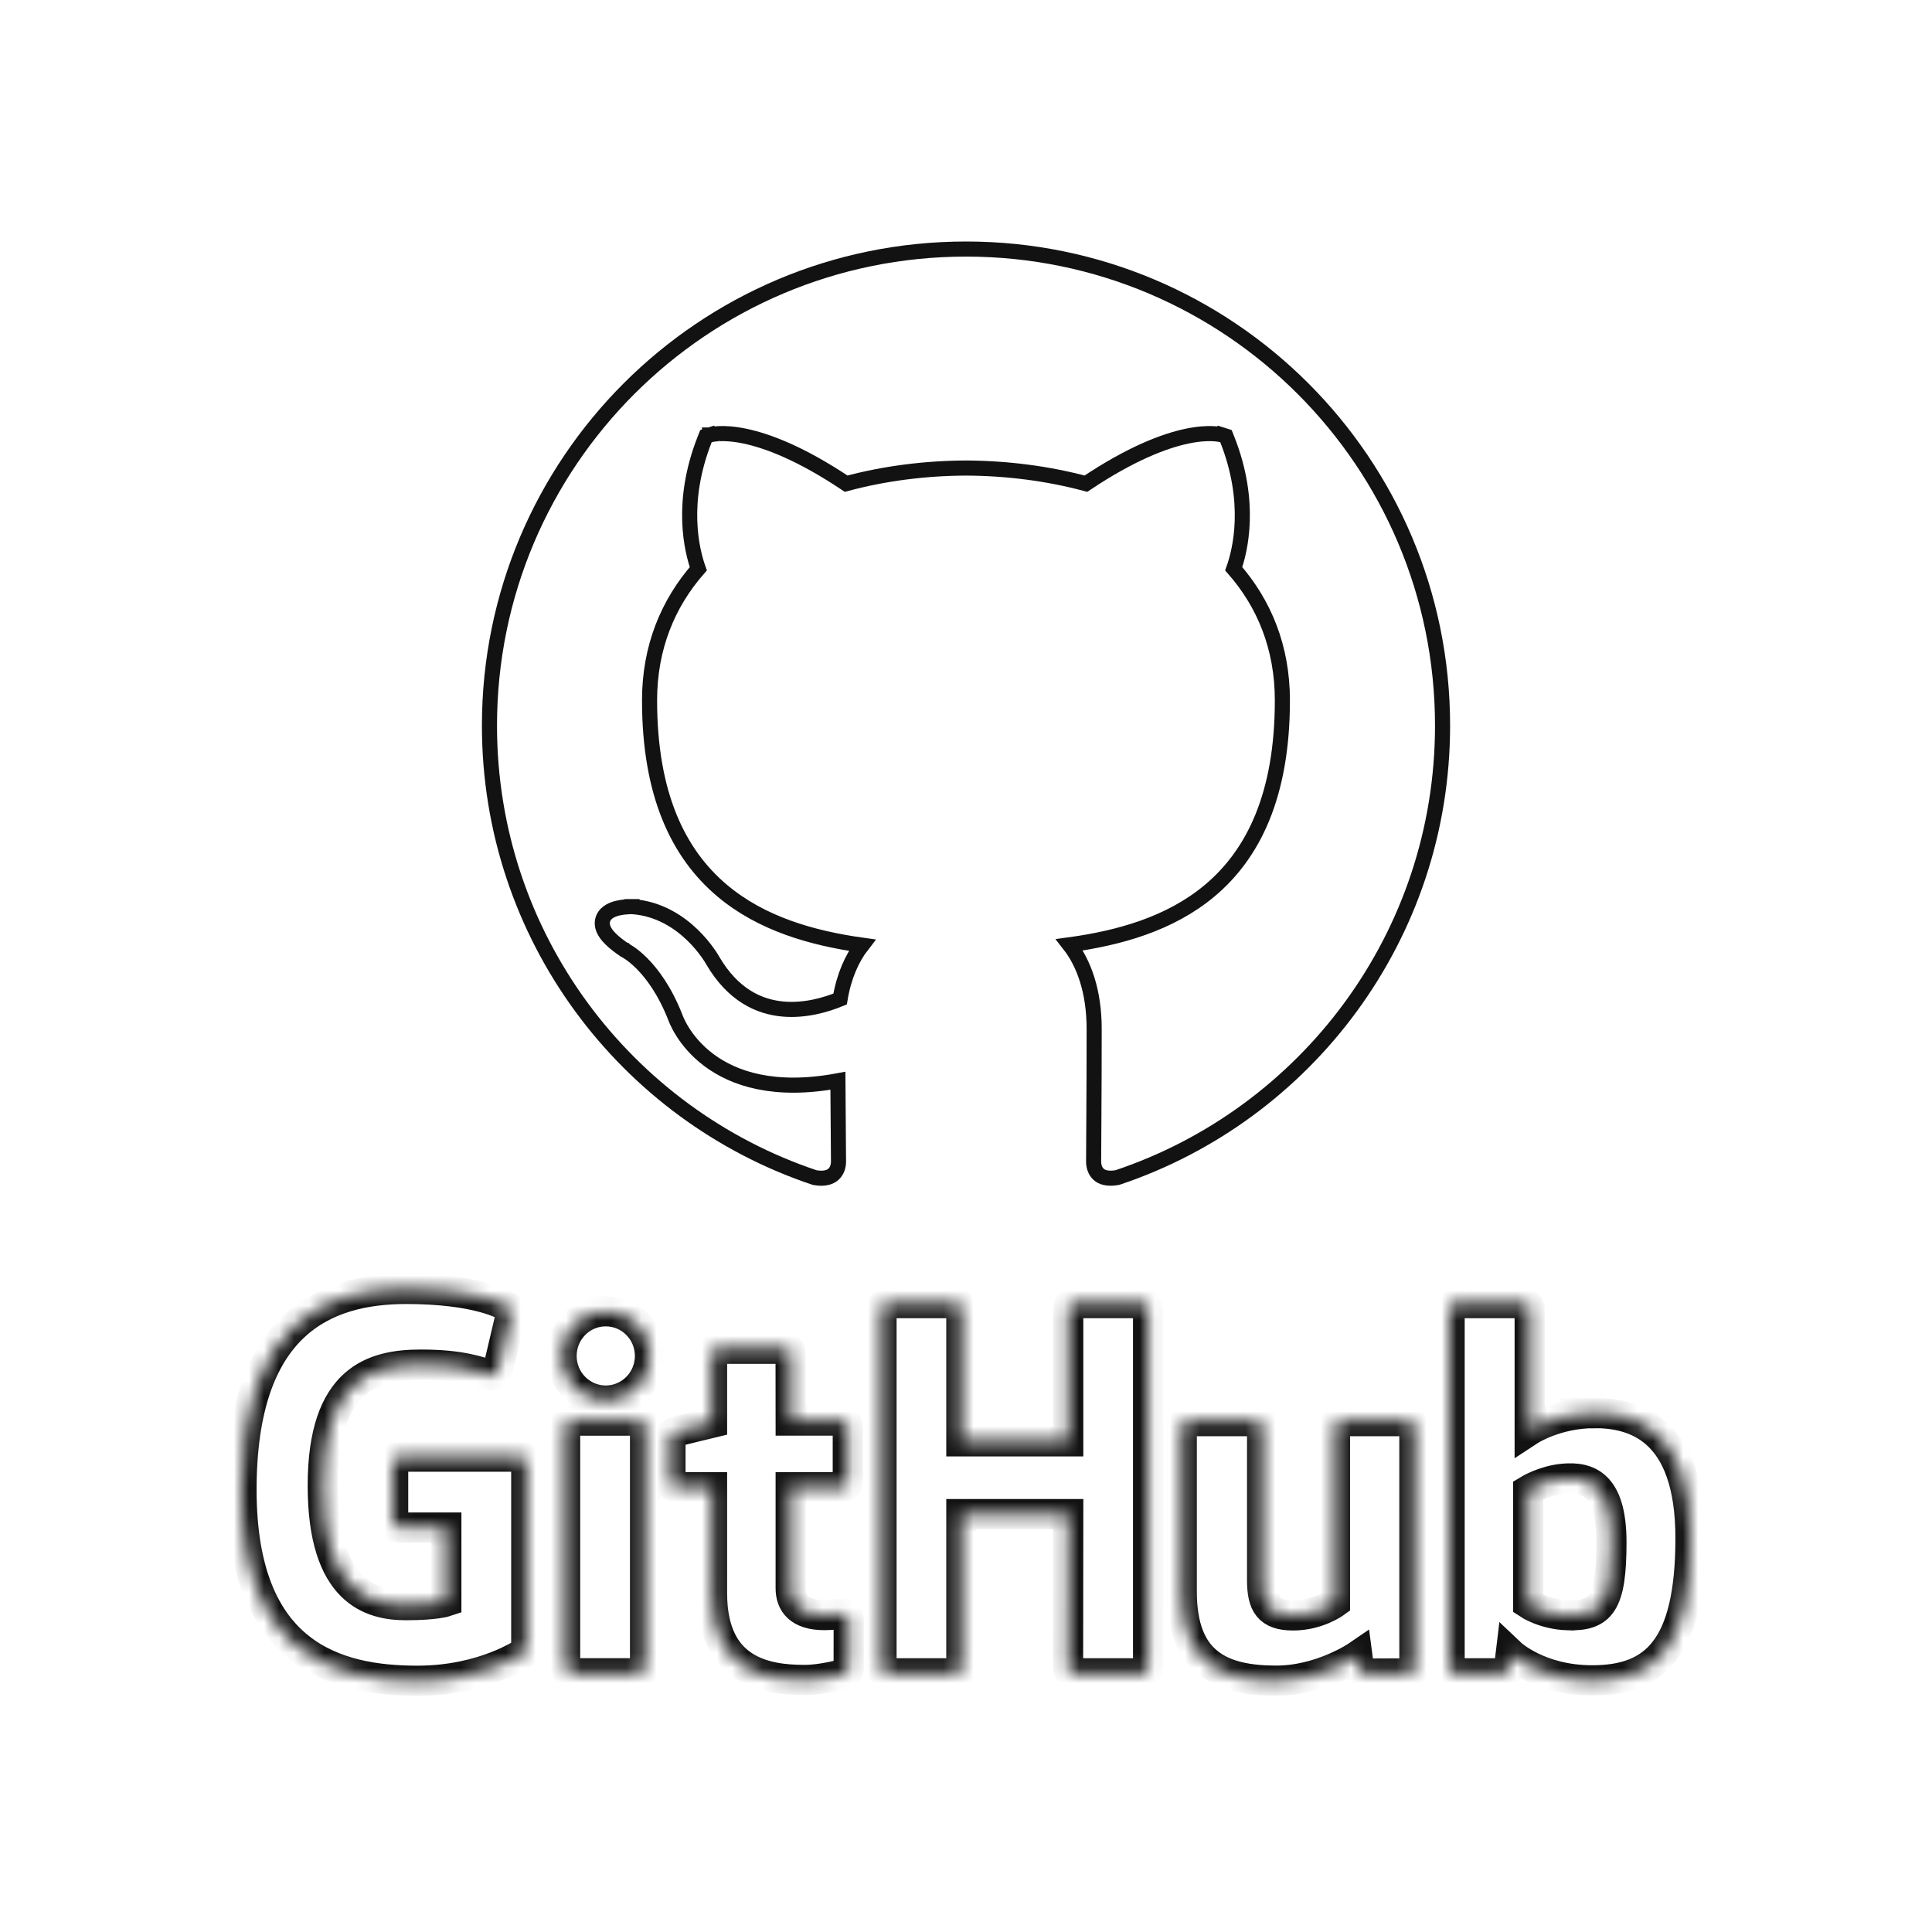 <svg width="128" height="128" viewBox="0 0 128 128" fill="none" xmlns="http://www.w3.org/2000/svg">
<path d="M46.96 70.229C48.604 71.46 51.283 72.391 55.513 71.604C55.52 72.858 55.531 74.047 55.539 75.004C55.547 75.917 55.553 76.619 55.553 76.964C55.553 77.283 55.441 77.595 55.221 77.795C55.02 77.979 54.652 78.138 53.986 78.021C41.457 73.837 32.428 62.01 32.428 48.073C32.428 30.635 46.567 16.5 64.001 16.5C81.439 16.5 95.575 30.636 95.573 48.07C95.573 62.003 86.554 73.826 74.032 78.015C73.351 78.14 72.983 77.981 72.784 77.8C72.567 77.601 72.455 77.287 72.455 76.962C72.455 76.614 72.459 76.003 72.465 75.184C72.467 74.767 72.47 74.296 72.473 73.778C72.482 72.246 72.491 70.309 72.491 68.162C72.491 65.656 71.797 63.802 70.855 62.596C74.15 62.144 77.515 61.209 80.138 59.015C83.046 56.581 84.961 52.666 84.961 46.398C84.961 42.884 83.751 39.98 81.737 37.682C82.167 36.475 82.957 33.282 81.311 29.116L81.224 28.896L80.998 28.824L80.846 29.3C80.998 28.824 80.998 28.823 80.997 28.823L80.996 28.823L80.994 28.822L80.988 28.821L80.975 28.817C80.964 28.814 80.951 28.81 80.935 28.806C80.903 28.798 80.861 28.788 80.807 28.779C80.7 28.759 80.549 28.739 80.353 28.731C79.96 28.713 79.39 28.739 78.632 28.899C77.148 29.212 74.948 30.037 71.945 32.045C69.4 31.363 66.69 31.021 64.002 31.009L63.997 31.009C61.31 31.02 58.601 31.362 56.06 32.045C53.054 30.037 50.851 29.211 49.366 28.898C48.608 28.738 48.037 28.712 47.644 28.73C47.448 28.739 47.297 28.759 47.19 28.778C47.136 28.788 47.093 28.797 47.061 28.805C47.045 28.809 47.032 28.813 47.022 28.816L47.008 28.82L47.003 28.821L47 28.822L46.999 28.822C46.999 28.823 46.998 28.823 47.151 29.299L46.998 28.823L46.772 28.895L46.685 29.116C45.043 33.282 45.834 36.475 46.264 37.682C44.255 39.98 43.035 42.883 43.035 46.397C43.035 52.651 44.946 56.567 47.848 59.009C50.466 61.213 53.827 62.16 57.116 62.621C56.45 63.481 55.911 64.671 55.659 66.188C54.756 66.562 53.356 66.984 51.876 66.852C50.287 66.71 48.559 65.929 47.212 63.623L47.208 63.616L47.19 63.585C47.175 63.558 47.153 63.521 47.124 63.474C47.066 63.382 46.981 63.251 46.869 63.096C46.647 62.785 46.315 62.368 45.875 61.944C44.999 61.098 43.664 60.191 41.896 60.067L41.882 60.066L41.867 60.066L41.861 60.566C41.867 60.066 41.867 60.066 41.867 60.066L41.867 60.066L41.865 60.066L41.862 60.066L41.853 60.066L41.822 60.066C41.796 60.066 41.759 60.067 41.715 60.068C41.626 60.071 41.502 60.078 41.363 60.093C41.104 60.122 40.716 60.187 40.413 60.36C40.255 60.45 40.074 60.594 39.974 60.824C39.867 61.07 39.889 61.329 39.988 61.565C40.165 61.987 40.628 62.428 41.36 62.928L41.393 62.951L41.427 62.967C41.427 62.967 41.427 62.967 41.428 62.967L41.428 62.967L41.428 62.967L41.429 62.968L41.429 62.968L41.437 62.972C41.447 62.977 41.464 62.986 41.489 63C41.537 63.027 41.613 63.073 41.711 63.14C41.907 63.274 42.191 63.493 42.522 63.825C43.181 64.485 44.031 65.598 44.734 67.382L44.738 67.393C44.743 67.408 44.751 67.427 44.76 67.452C44.779 67.502 44.807 67.571 44.846 67.657C44.923 67.827 45.042 68.063 45.213 68.338C45.555 68.886 46.109 69.591 46.96 70.229Z" stroke="#131212"/>
<mask id="path-2-inside-1_785_3648" fill="white">
<path d="M34.49 96.506H26.424C26.324 96.506 26.228 96.545 26.157 96.616C26.087 96.687 26.047 96.783 26.047 96.882V100.827C26.047 100.927 26.087 101.023 26.157 101.093C26.228 101.164 26.324 101.204 26.424 101.204H29.57V106.104C29.57 106.104 28.863 106.345 26.909 106.345C24.605 106.345 21.385 105.504 21.385 98.423C21.385 91.342 24.738 90.41 27.886 90.41C30.611 90.41 31.784 90.889 32.532 91.121C32.765 91.192 32.984 90.958 32.984 90.75L33.883 86.939C33.885 86.882 33.872 86.825 33.847 86.774C33.822 86.723 33.785 86.679 33.739 86.645C33.435 86.428 31.585 85.394 26.91 85.394C21.524 85.394 16 87.684 16 98.699C16 109.713 22.325 111.355 27.655 111.355C32.068 111.355 34.745 109.468 34.745 109.468C34.855 109.408 34.867 109.254 34.867 109.182V96.882C34.867 96.782 34.827 96.686 34.757 96.615C34.686 96.545 34.59 96.505 34.49 96.505V96.506ZM75.69 86.334H71.147C71.097 86.335 71.049 86.345 71.003 86.364C70.957 86.383 70.916 86.411 70.881 86.446C70.846 86.481 70.818 86.523 70.799 86.569C70.781 86.615 70.771 86.664 70.772 86.714L70.773 95.492H63.693V86.714C63.693 86.664 63.684 86.615 63.665 86.569C63.646 86.523 63.619 86.482 63.584 86.446C63.549 86.411 63.508 86.383 63.462 86.364C63.417 86.345 63.368 86.335 63.318 86.334H58.776C58.727 86.335 58.678 86.345 58.632 86.364C58.586 86.383 58.545 86.411 58.51 86.446C58.475 86.481 58.447 86.523 58.428 86.569C58.41 86.615 58.4 86.664 58.401 86.714V110.483C58.401 110.692 58.569 110.862 58.776 110.862H63.318C63.368 110.862 63.417 110.852 63.462 110.833C63.508 110.813 63.55 110.785 63.584 110.75C63.619 110.715 63.647 110.673 63.665 110.627C63.684 110.581 63.693 110.532 63.693 110.482V100.316H70.773L70.761 110.482C70.761 110.692 70.93 110.862 71.138 110.862H75.69C75.739 110.862 75.788 110.852 75.834 110.833C75.88 110.813 75.921 110.785 75.956 110.75C75.991 110.715 76.018 110.673 76.037 110.627C76.056 110.581 76.065 110.532 76.064 110.482V86.713C76.065 86.663 76.056 86.614 76.037 86.568C76.019 86.522 75.991 86.481 75.956 86.445C75.921 86.41 75.88 86.382 75.834 86.363C75.788 86.344 75.739 86.334 75.69 86.334V86.334ZM40.133 86.875C38.517 86.875 37.205 88.196 37.205 89.832C37.205 91.466 38.517 92.791 40.133 92.791C41.751 92.791 43.062 91.466 43.062 89.832C43.062 88.196 41.75 86.875 40.133 86.875ZM42.361 94.118H37.834C37.626 94.118 37.44 94.332 37.44 94.54V110.26C37.44 110.722 37.728 110.859 38.1 110.859H42.179C42.627 110.859 42.737 110.639 42.737 110.252V94.497C42.737 94.448 42.727 94.399 42.709 94.353C42.69 94.307 42.662 94.266 42.627 94.23C42.593 94.195 42.551 94.167 42.505 94.148C42.46 94.129 42.411 94.119 42.361 94.119V94.118ZM93.327 94.153H88.819C88.77 94.154 88.721 94.164 88.675 94.183C88.63 94.203 88.588 94.231 88.554 94.266C88.519 94.301 88.492 94.343 88.473 94.389C88.454 94.435 88.445 94.484 88.445 94.534V106.188C88.445 106.188 87.299 107.025 85.675 107.025C84.05 107.025 83.619 106.289 83.619 104.697V94.534C83.62 94.484 83.61 94.435 83.591 94.389C83.573 94.343 83.545 94.301 83.51 94.266C83.476 94.231 83.434 94.202 83.389 94.183C83.343 94.164 83.294 94.154 83.244 94.153H78.67C78.57 94.154 78.474 94.195 78.404 94.266C78.333 94.337 78.294 94.433 78.294 94.534V105.466C78.294 110.193 80.929 111.349 84.553 111.349C87.526 111.349 89.924 109.706 89.924 109.706C89.924 109.706 90.037 110.573 90.09 110.675C90.142 110.777 90.276 110.88 90.421 110.88L93.331 110.868C93.381 110.867 93.43 110.857 93.476 110.838C93.522 110.819 93.563 110.791 93.598 110.756C93.633 110.72 93.661 110.679 93.68 110.633C93.699 110.587 93.708 110.537 93.708 110.488L93.706 94.531C93.706 94.431 93.666 94.335 93.595 94.265C93.525 94.194 93.429 94.154 93.329 94.153L93.327 94.153ZM105.647 93.62C103.087 93.62 101.346 94.762 101.346 94.762V86.713C101.346 86.663 101.336 86.614 101.318 86.568C101.299 86.523 101.272 86.481 101.237 86.446C101.202 86.41 101.161 86.382 101.115 86.363C101.069 86.344 101.02 86.334 100.971 86.334H96.417C96.367 86.334 96.318 86.344 96.272 86.362C96.226 86.382 96.184 86.41 96.149 86.445C96.114 86.48 96.087 86.522 96.068 86.568C96.049 86.614 96.04 86.663 96.04 86.713V110.482C96.04 110.532 96.049 110.581 96.068 110.627C96.087 110.673 96.114 110.715 96.149 110.75C96.184 110.786 96.226 110.814 96.272 110.833C96.318 110.852 96.367 110.862 96.417 110.862H99.577C99.72 110.862 99.827 110.788 99.906 110.66C99.984 110.531 100.098 109.563 100.098 109.563C100.098 109.563 101.96 111.327 105.487 111.327C109.625 111.327 112 109.229 112 101.903C112 94.576 108.208 93.619 105.646 93.619L105.647 93.62ZM103.868 107.012C102.305 106.964 101.245 106.255 101.245 106.255V98.727C101.245 98.727 102.291 98.087 103.574 97.97C105.197 97.825 106.761 98.316 106.761 102.188C106.761 106.271 106.056 107.077 103.869 107.011L103.868 107.012ZM55.855 106.923C55.657 106.923 55.148 107.003 54.626 107.003C52.952 107.003 52.385 106.225 52.385 105.218V98.534H55.792C55.842 98.534 55.891 98.524 55.937 98.505C55.983 98.486 56.025 98.458 56.06 98.423C56.095 98.388 56.123 98.346 56.141 98.299C56.16 98.253 56.17 98.204 56.169 98.154V94.493C56.169 94.444 56.16 94.395 56.141 94.349C56.122 94.303 56.094 94.261 56.059 94.226C56.024 94.191 55.983 94.163 55.937 94.144C55.891 94.125 55.842 94.115 55.792 94.115H52.385L52.38 89.615C52.38 89.443 52.292 89.358 52.094 89.358H47.451C47.271 89.358 47.174 89.438 47.174 89.611V94.262C47.174 94.262 44.847 94.824 44.69 94.869C44.612 94.892 44.543 94.939 44.494 95.005C44.445 95.07 44.419 95.149 44.419 95.231V98.154C44.418 98.203 44.428 98.252 44.446 98.298C44.465 98.344 44.493 98.385 44.527 98.421C44.562 98.456 44.604 98.484 44.649 98.503C44.695 98.522 44.744 98.532 44.793 98.533H47.174V105.565C47.174 110.789 50.838 111.302 53.31 111.302C54.439 111.302 55.791 110.94 56.014 110.857C56.15 110.807 56.227 110.667 56.227 110.516L56.23 107.3C56.229 107.201 56.188 107.105 56.118 107.035C56.048 106.964 55.953 106.924 55.853 106.922L55.855 106.923Z"/>
</mask>
<path d="M34.49 96.506H26.424C26.324 96.506 26.228 96.545 26.157 96.616C26.087 96.687 26.047 96.783 26.047 96.882V100.827C26.047 100.927 26.087 101.023 26.157 101.093C26.228 101.164 26.324 101.204 26.424 101.204H29.57V106.104C29.57 106.104 28.863 106.345 26.909 106.345C24.605 106.345 21.385 105.504 21.385 98.423C21.385 91.342 24.738 90.41 27.886 90.41C30.611 90.41 31.784 90.889 32.532 91.121C32.765 91.192 32.984 90.958 32.984 90.75L33.883 86.939C33.885 86.882 33.872 86.825 33.847 86.774C33.822 86.723 33.785 86.679 33.739 86.645C33.435 86.428 31.585 85.394 26.91 85.394C21.524 85.394 16 87.684 16 98.699C16 109.713 22.325 111.355 27.655 111.355C32.068 111.355 34.745 109.468 34.745 109.468C34.855 109.408 34.867 109.254 34.867 109.182V96.882C34.867 96.782 34.827 96.686 34.757 96.615C34.686 96.545 34.59 96.505 34.49 96.505V96.506ZM75.69 86.334H71.147C71.097 86.335 71.049 86.345 71.003 86.364C70.957 86.383 70.916 86.411 70.881 86.446C70.846 86.481 70.818 86.523 70.799 86.569C70.781 86.615 70.771 86.664 70.772 86.714L70.773 95.492H63.693V86.714C63.693 86.664 63.684 86.615 63.665 86.569C63.646 86.523 63.619 86.482 63.584 86.446C63.549 86.411 63.508 86.383 63.462 86.364C63.417 86.345 63.368 86.335 63.318 86.334H58.776C58.727 86.335 58.678 86.345 58.632 86.364C58.586 86.383 58.545 86.411 58.51 86.446C58.475 86.481 58.447 86.523 58.428 86.569C58.41 86.615 58.4 86.664 58.401 86.714V110.483C58.401 110.692 58.569 110.862 58.776 110.862H63.318C63.368 110.862 63.417 110.852 63.462 110.833C63.508 110.813 63.55 110.785 63.584 110.75C63.619 110.715 63.647 110.673 63.665 110.627C63.684 110.581 63.693 110.532 63.693 110.482V100.316H70.773L70.761 110.482C70.761 110.692 70.93 110.862 71.138 110.862H75.69C75.739 110.862 75.788 110.852 75.834 110.833C75.88 110.813 75.921 110.785 75.956 110.75C75.991 110.715 76.018 110.673 76.037 110.627C76.056 110.581 76.065 110.532 76.064 110.482V86.713C76.065 86.663 76.056 86.614 76.037 86.568C76.019 86.522 75.991 86.481 75.956 86.445C75.921 86.41 75.88 86.382 75.834 86.363C75.788 86.344 75.739 86.334 75.69 86.334V86.334ZM40.133 86.875C38.517 86.875 37.205 88.196 37.205 89.832C37.205 91.466 38.517 92.791 40.133 92.791C41.751 92.791 43.062 91.466 43.062 89.832C43.062 88.196 41.75 86.875 40.133 86.875ZM42.361 94.118H37.834C37.626 94.118 37.44 94.332 37.44 94.54V110.26C37.44 110.722 37.728 110.859 38.1 110.859H42.179C42.627 110.859 42.737 110.639 42.737 110.252V94.497C42.737 94.448 42.727 94.399 42.709 94.353C42.69 94.307 42.662 94.266 42.627 94.23C42.593 94.195 42.551 94.167 42.505 94.148C42.46 94.129 42.411 94.119 42.361 94.119V94.118ZM93.327 94.153H88.819C88.77 94.154 88.721 94.164 88.675 94.183C88.63 94.203 88.588 94.231 88.554 94.266C88.519 94.301 88.492 94.343 88.473 94.389C88.454 94.435 88.445 94.484 88.445 94.534V106.188C88.445 106.188 87.299 107.025 85.675 107.025C84.05 107.025 83.619 106.289 83.619 104.697V94.534C83.62 94.484 83.61 94.435 83.591 94.389C83.573 94.343 83.545 94.301 83.51 94.266C83.476 94.231 83.434 94.202 83.389 94.183C83.343 94.164 83.294 94.154 83.244 94.153H78.67C78.57 94.154 78.474 94.195 78.404 94.266C78.333 94.337 78.294 94.433 78.294 94.534V105.466C78.294 110.193 80.929 111.349 84.553 111.349C87.526 111.349 89.924 109.706 89.924 109.706C89.924 109.706 90.037 110.573 90.09 110.675C90.142 110.777 90.276 110.88 90.421 110.88L93.331 110.868C93.381 110.867 93.43 110.857 93.476 110.838C93.522 110.819 93.563 110.791 93.598 110.756C93.633 110.72 93.661 110.679 93.68 110.633C93.699 110.587 93.708 110.537 93.708 110.488L93.706 94.531C93.706 94.431 93.666 94.335 93.595 94.265C93.525 94.194 93.429 94.154 93.329 94.153L93.327 94.153ZM105.647 93.62C103.087 93.62 101.346 94.762 101.346 94.762V86.713C101.346 86.663 101.336 86.614 101.318 86.568C101.299 86.523 101.272 86.481 101.237 86.446C101.202 86.41 101.161 86.382 101.115 86.363C101.069 86.344 101.02 86.334 100.971 86.334H96.417C96.367 86.334 96.318 86.344 96.272 86.362C96.226 86.382 96.184 86.41 96.149 86.445C96.114 86.48 96.087 86.522 96.068 86.568C96.049 86.614 96.04 86.663 96.04 86.713V110.482C96.04 110.532 96.049 110.581 96.068 110.627C96.087 110.673 96.114 110.715 96.149 110.75C96.184 110.786 96.226 110.814 96.272 110.833C96.318 110.852 96.367 110.862 96.417 110.862H99.577C99.72 110.862 99.827 110.788 99.906 110.66C99.984 110.531 100.098 109.563 100.098 109.563C100.098 109.563 101.96 111.327 105.487 111.327C109.625 111.327 112 109.229 112 101.903C112 94.576 108.208 93.619 105.646 93.619L105.647 93.62ZM103.868 107.012C102.305 106.964 101.245 106.255 101.245 106.255V98.727C101.245 98.727 102.291 98.087 103.574 97.97C105.197 97.825 106.761 98.316 106.761 102.188C106.761 106.271 106.056 107.077 103.869 107.011L103.868 107.012ZM55.855 106.923C55.657 106.923 55.148 107.003 54.626 107.003C52.952 107.003 52.385 106.225 52.385 105.218V98.534H55.792C55.842 98.534 55.891 98.524 55.937 98.505C55.983 98.486 56.025 98.458 56.06 98.423C56.095 98.388 56.123 98.346 56.141 98.299C56.16 98.253 56.17 98.204 56.169 98.154V94.493C56.169 94.444 56.16 94.395 56.141 94.349C56.122 94.303 56.094 94.261 56.059 94.226C56.024 94.191 55.983 94.163 55.937 94.144C55.891 94.125 55.842 94.115 55.792 94.115H52.385L52.38 89.615C52.38 89.443 52.292 89.358 52.094 89.358H47.451C47.271 89.358 47.174 89.438 47.174 89.611V94.262C47.174 94.262 44.847 94.824 44.69 94.869C44.612 94.892 44.543 94.939 44.494 95.005C44.445 95.07 44.419 95.149 44.419 95.231V98.154C44.418 98.203 44.428 98.252 44.446 98.298C44.465 98.344 44.493 98.385 44.527 98.421C44.562 98.456 44.604 98.484 44.649 98.503C44.695 98.522 44.744 98.532 44.793 98.533H47.174V105.565C47.174 110.789 50.838 111.302 53.31 111.302C54.439 111.302 55.791 110.94 56.014 110.857C56.15 110.807 56.227 110.667 56.227 110.516L56.23 107.3C56.229 107.201 56.188 107.105 56.118 107.035C56.048 106.964 55.953 106.924 55.853 106.922L55.855 106.923Z" stroke="#131212" stroke-width="2" mask="url(#path-2-inside-1_785_3648)"/>
</svg>
